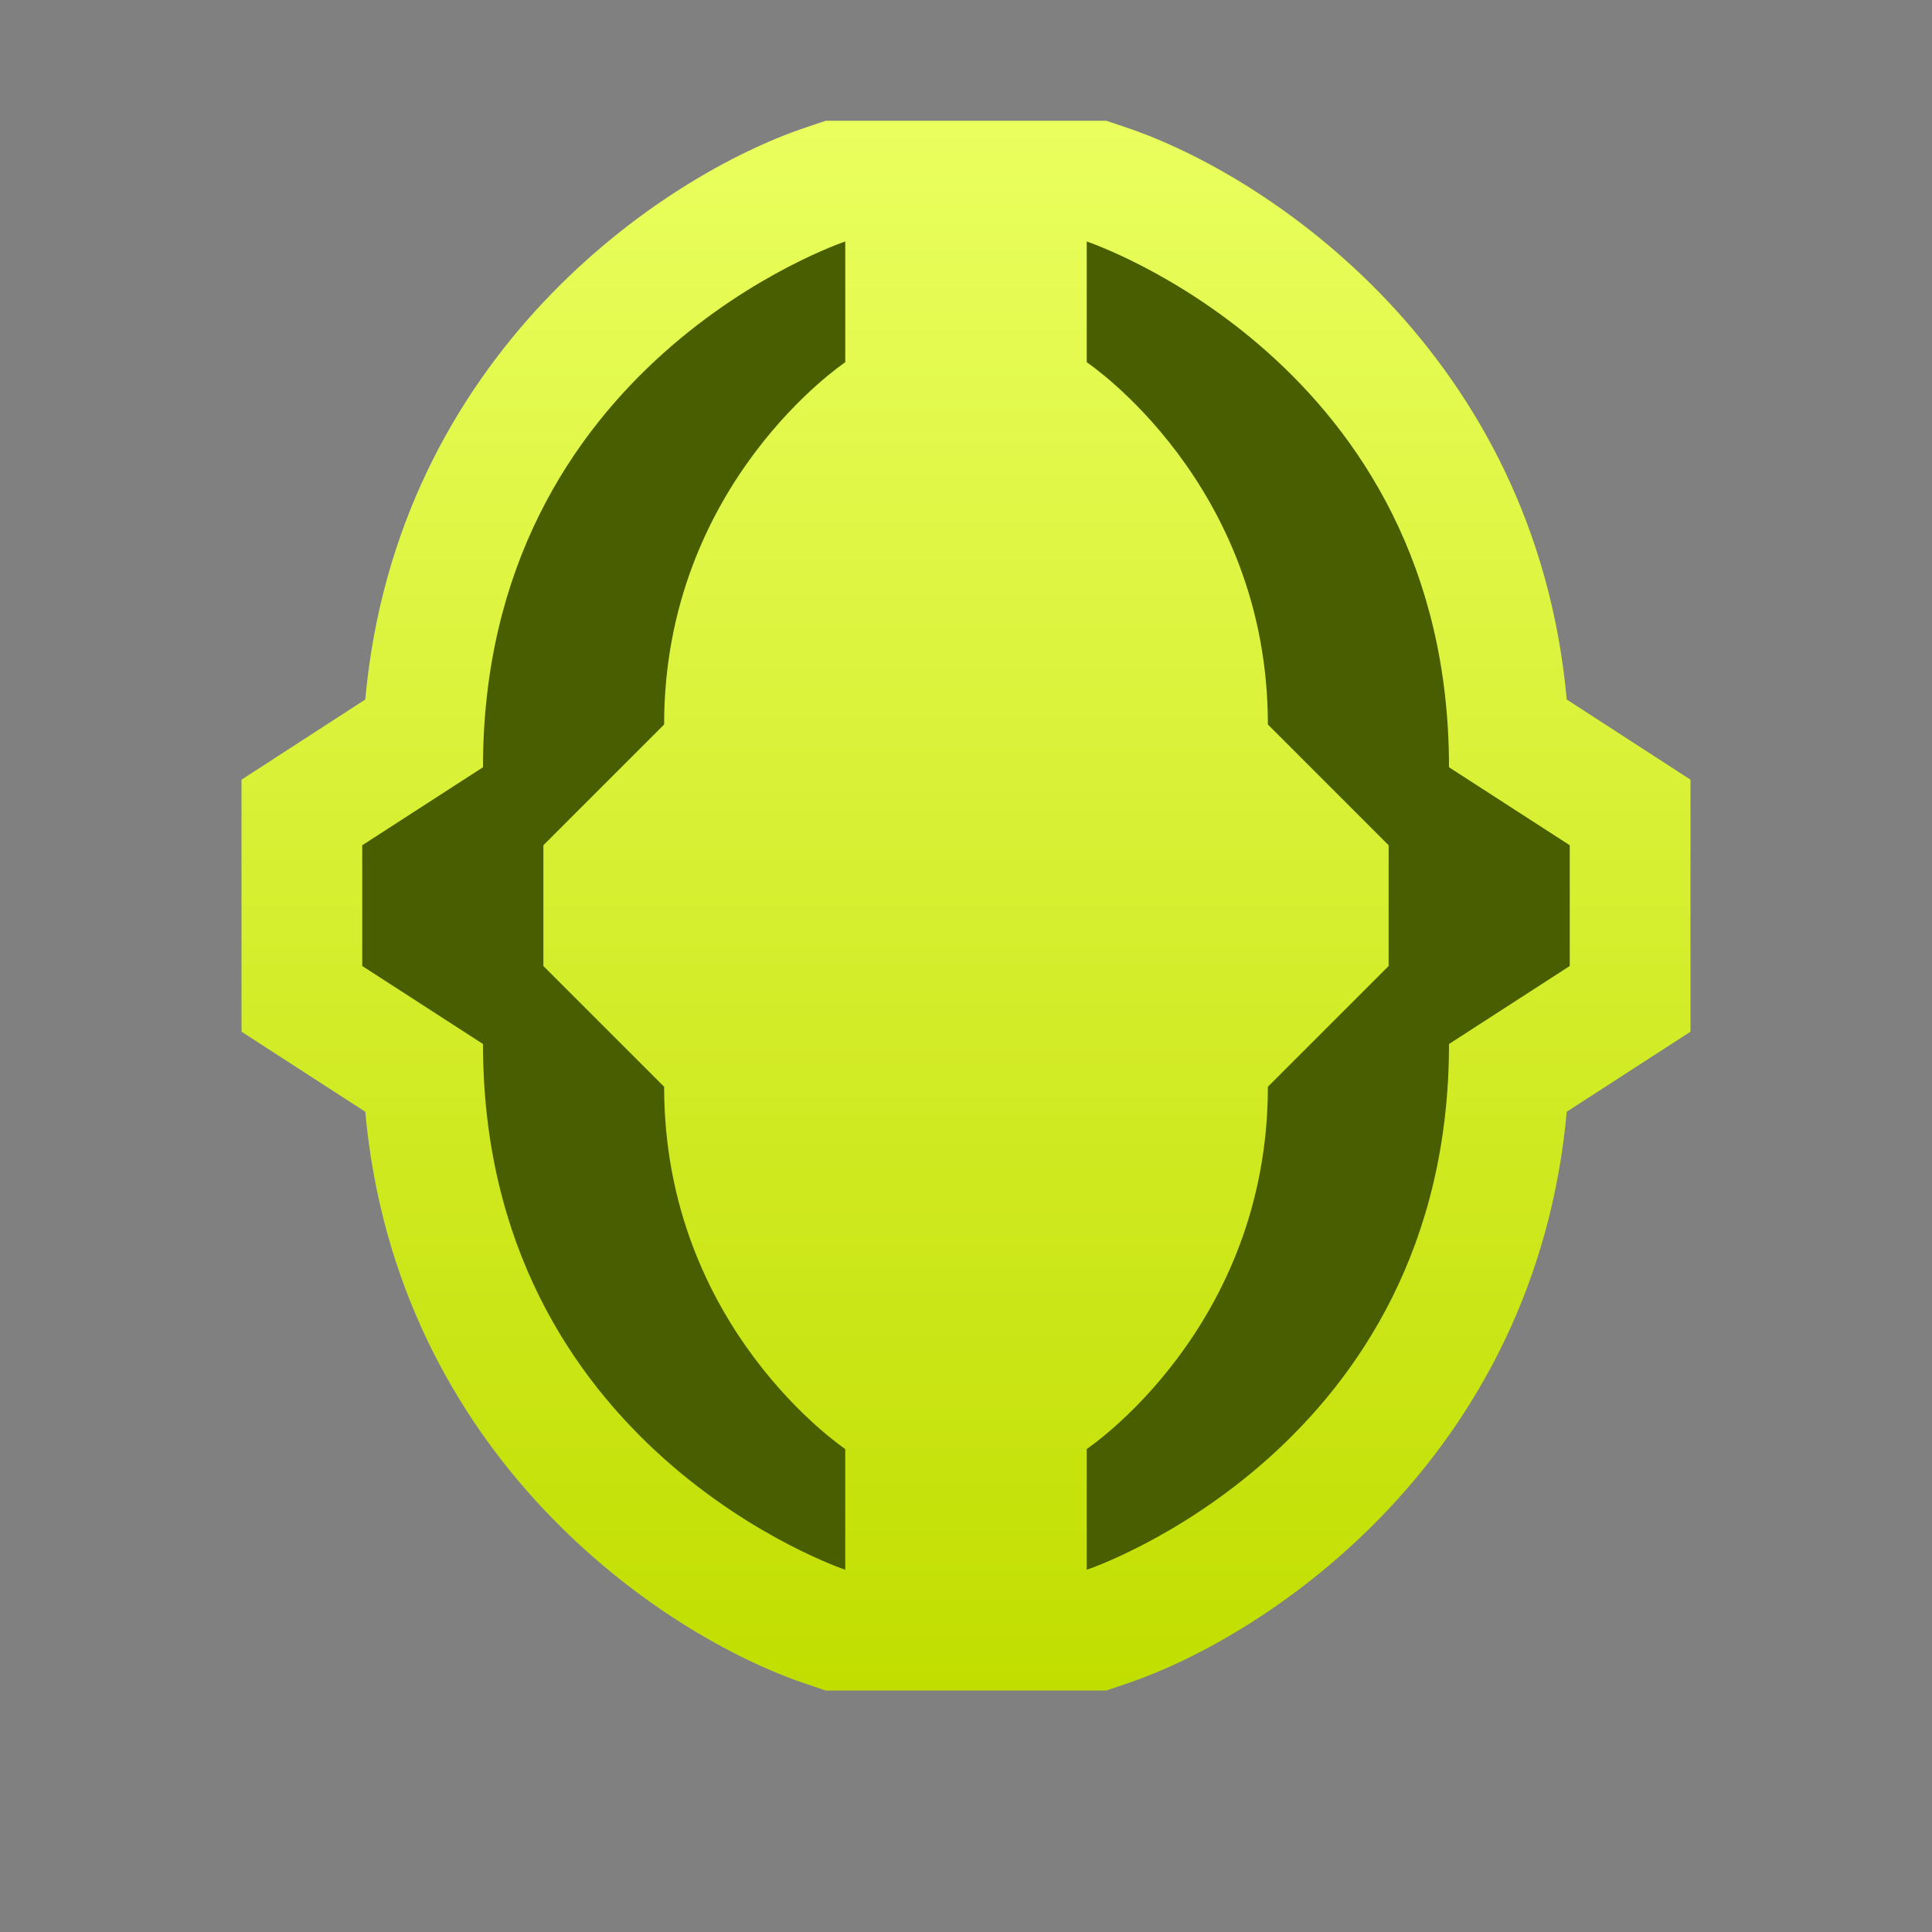 <svg ti:v="1" width="16" height="16" viewBox="0 0 16 16" xmlns="http://www.w3.org/2000/svg" xmlns:ti="urn:schemas-jetbrains-com:tisvg"><rect x="0" y="0" width="16" height="16" fill="#808080" stroke="none"/><rect id="frame" width="16" height="16" fill="none"/><linearGradient id="a" x1=".5" y1="0" x2=".5" y2="1"><stop offset="0" stop-color="#EAFF5E"/><stop offset="1" stop-color="#C1DE00"/></linearGradient><path fill-rule="evenodd" d="M6.838 1l-.154.052c-1.199.398-3.4 1.885-3.659 4.741L2 6.457v2.087l1.025.663c.259 2.856 2.46 4.342 3.659 4.741l.154.052h2.324l.154-.052c1.198-.399 3.401-1.885 3.659-4.741L14 8.544V6.457l-1.025-.664c-.258-2.856-2.461-4.343-3.659-4.741L9.162 1H6.838z" fill="url(#a)"/><path fill-rule="evenodd" d="M11.5 7v1l-1 1c0 2-1.5 3-1.5 3v1s3-1 3-4.354L13 8V7l-1-.646C12 3 9 2 9 2v1s1.5 1 1.5 3m-5 0C5.5 4 7 3 7 3V2S4 3 4 6.354L3 7v1l1 .646C4 12 7 13 7 13v-1s-1.5-1-1.5-3l-1-1V7l1-1z" fill="#495E00"/></svg>